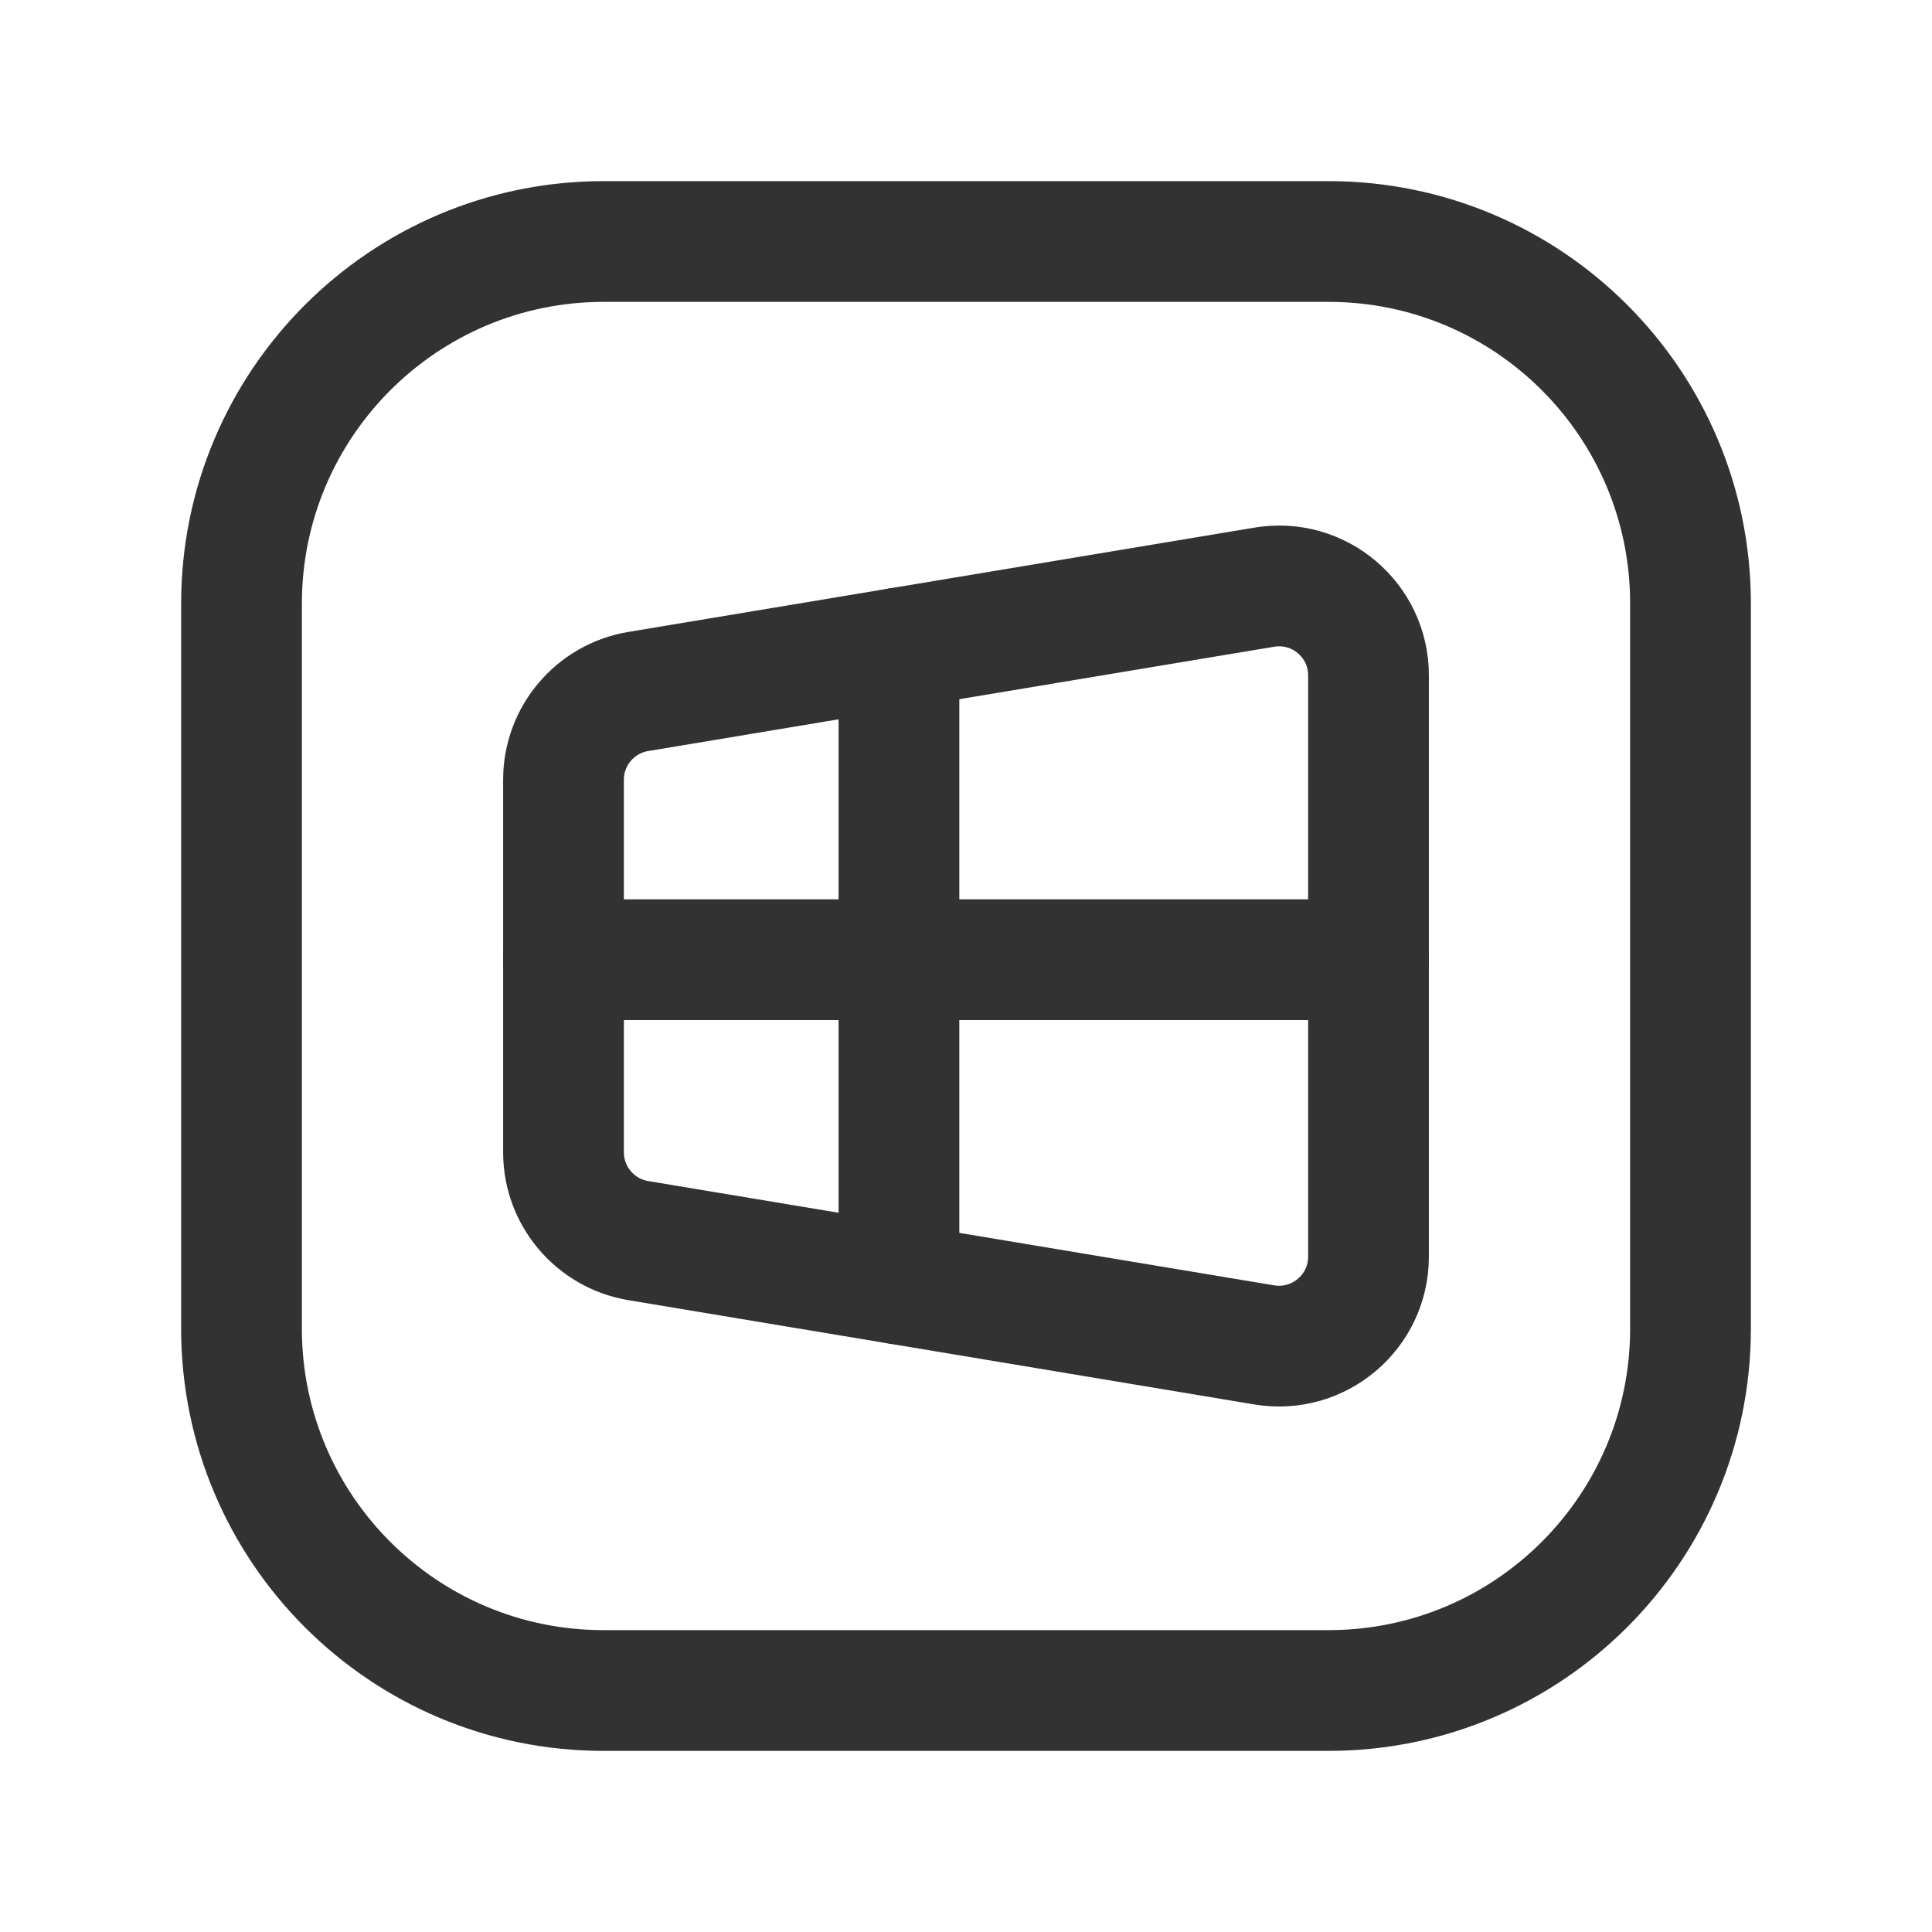 <?xml version="1.0" encoding="UTF-8"?><svg version="1.1" viewBox="0 0 24 24" xmlns="http://www.w3.org/2000/svg" xmlns:xlink="http://www.w3.org/1999/xlink"><!--Generated by IJSVG (https://github.com/iconjar/IJSVG)--><g stroke-linecap="round" stroke-width="1.5" stroke="#323232" fill="none" stroke-linejoin="round"><path d="M7.5,3h9.004c2.483,0 4.496,2.013 4.496,4.496v9.009c0,2.482 -2.013,4.495 -4.496,4.495h-9.008c-2.483,0 -4.496,-2.013 -4.496,-4.496v-9.004c0,-2.485 2.015,-4.5 4.5,-4.5Z"></path><path d="M15.706,16.707l-7.778,-1.296c-0.535,-0.09 -0.928,-0.553 -0.928,-1.097v-4.628c0,-0.543 0.393,-1.007 0.928,-1.096l7.778,-1.296c0.677,-0.113 1.294,0.409 1.294,1.095v7.222c0,0.686 -0.617,1.208 -1.294,1.096Z"></path><path d="M11.167,8.05v7.9"></path><path d="M7,11.922h10"></path></g><path fill="none" d="M0,0h24v24h-24Z" transform="matrix(6.12323e-17,-1,1,6.12323e-17,0,24)"></path></svg>